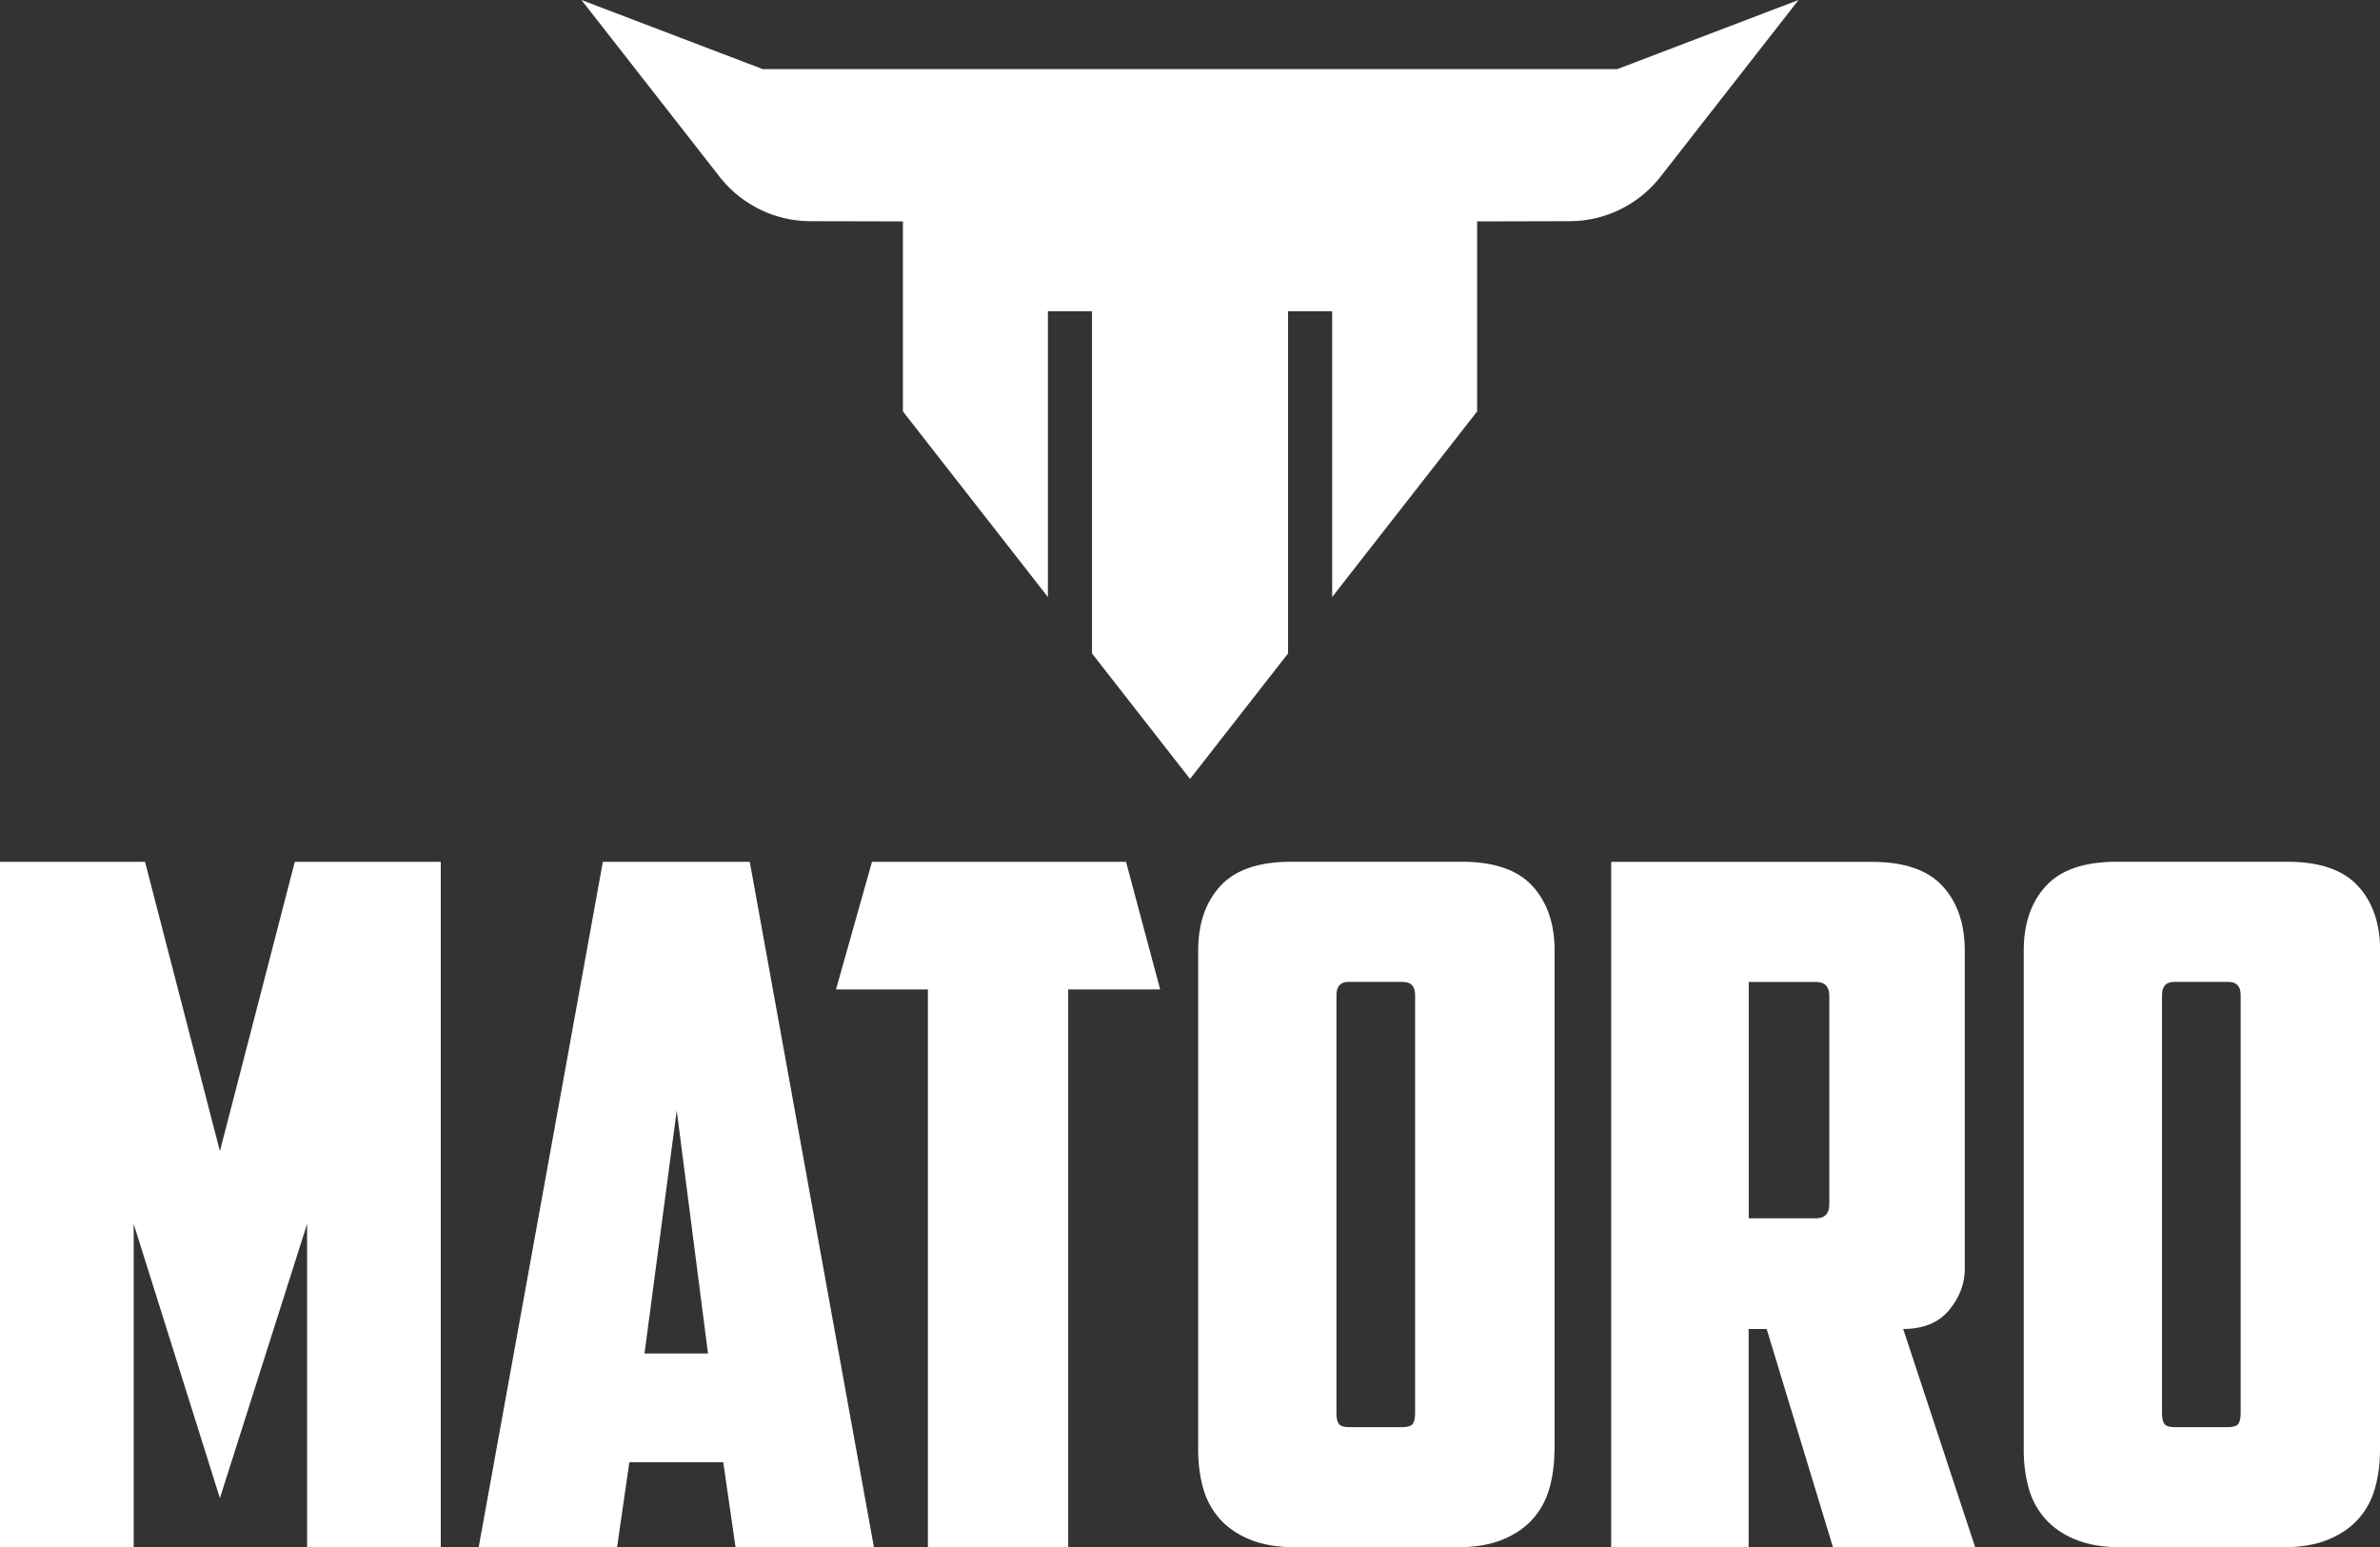 <svg width="363" height="236" viewBox="0 0 363 236" fill="none" xmlns="http://www.w3.org/2000/svg">
<rect x="0" y="0" width="363" height="236" fill="#333333" stroke="none"/>
<g clip-path="url(#clip0_19_76)">
<path d="M363 221.146C363 223.162 362.76 225.066 362.281 226.843C361.801 228.62 360.979 230.183 359.823 231.533C358.667 232.883 357.126 233.959 355.2 234.779C353.273 235.599 350.867 236.001 347.973 236.001H323.689C320.795 236.001 318.388 235.591 316.462 234.779C314.535 233.968 312.994 232.883 311.838 231.533C310.682 230.183 309.86 228.629 309.38 226.843C308.901 225.066 308.661 223.162 308.661 221.146V144.999C308.661 140.864 309.791 137.576 312.061 135.115C314.321 132.664 317.917 131.434 322.832 131.434H348.855C353.77 131.434 357.357 132.655 359.627 135.115C361.887 137.567 363.026 140.864 363.026 144.999V221.146H363ZM331.626 149.757C330.376 149.757 329.751 150.432 329.751 151.773V215.516C329.751 216.285 329.871 216.84 330.111 217.173C330.351 217.515 330.907 217.677 331.772 217.677H339.727C340.592 217.677 341.148 217.506 341.388 217.173C341.628 216.84 341.748 216.285 341.748 215.516V151.773C341.748 150.432 341.122 149.757 339.864 149.757H331.626Z" fill="white"/>
<path d="M299.679 193.46C299.679 195.767 298.883 197.885 297.29 199.807C295.697 201.729 293.36 202.695 290.277 202.695L301.263 236.01H279.574L269.452 202.695H266.704V236.01H245.742V131.451H285.499C290.414 131.451 294.002 132.673 296.271 135.133C298.531 137.585 299.67 140.882 299.67 145.016V193.477L299.679 193.46ZM266.721 149.757V185.815H276.988C278.332 185.815 279.008 185.097 279.008 183.654V151.927C279.008 150.484 278.332 149.766 276.988 149.766H266.721V149.757Z" fill="white"/>
<path d="M237.085 221.146C237.085 223.162 236.845 225.066 236.366 226.843C235.886 228.62 235.064 230.183 233.908 231.533C232.752 232.883 231.211 233.959 229.285 234.779C227.358 235.599 224.952 236.001 222.058 236.001H197.774C194.879 236.001 192.473 235.591 190.547 234.779C188.62 233.968 187.079 232.883 185.923 231.533C184.767 230.183 183.945 228.629 183.465 226.843C182.986 225.066 182.746 223.162 182.746 221.146V144.999C182.746 140.864 183.876 137.576 186.146 135.115C188.406 132.664 192.002 131.434 196.917 131.434H222.94C227.855 131.434 231.442 132.655 233.711 135.115C235.972 137.567 237.111 140.864 237.111 144.999V221.146H237.085ZM205.711 149.757C204.461 149.757 203.836 150.432 203.836 151.773V215.516C203.836 216.285 203.956 216.84 204.196 217.173C204.436 217.515 204.992 217.677 205.857 217.677H213.812C214.677 217.677 215.233 217.506 215.473 217.173C215.713 216.84 215.833 216.285 215.833 215.516V151.773C215.833 150.432 215.207 149.757 213.949 149.757H205.711Z" fill="white"/>
<path d="M171.743 131.441L176.949 150.909H162.923V236H141.525V150.909H127.508L132.997 131.441H171.743Z" fill="white"/>
<path d="M95.988 223.024L94.113 236H73.006L91.947 131.441H114.355L133.296 236H112.189L110.314 223.024H96.005H95.988ZM98.3 206.435H107.985L103.215 169.37L98.3 206.435Z" fill="white"/>
<path d="M20.388 186.676V236H0V131.441H22.117L33.54 175.571L44.963 131.441H67.226V236H46.838V186.676L33.54 228.5L20.388 186.676Z" fill="white"/>
<path d="M246.667 10.541L274.316 0L253.021 27.259C249.681 31.342 244.689 33.717 239.491 33.734L225.294 33.768V62.752L203.185 91.053V47.47H196.455V99.664L181.505 118.807L166.554 99.664V47.47H159.824V91.053L137.715 62.752V33.768L123.518 33.734C118.32 33.717 113.328 31.342 109.989 27.259L88.685 0L116.334 10.541H246.667Z" fill="white"/>
</g>
<defs>
<clipPath id="clip0_19_76">
<rect width="363" height="236" fill="white"/>
</clipPath>
</defs>
</svg>
